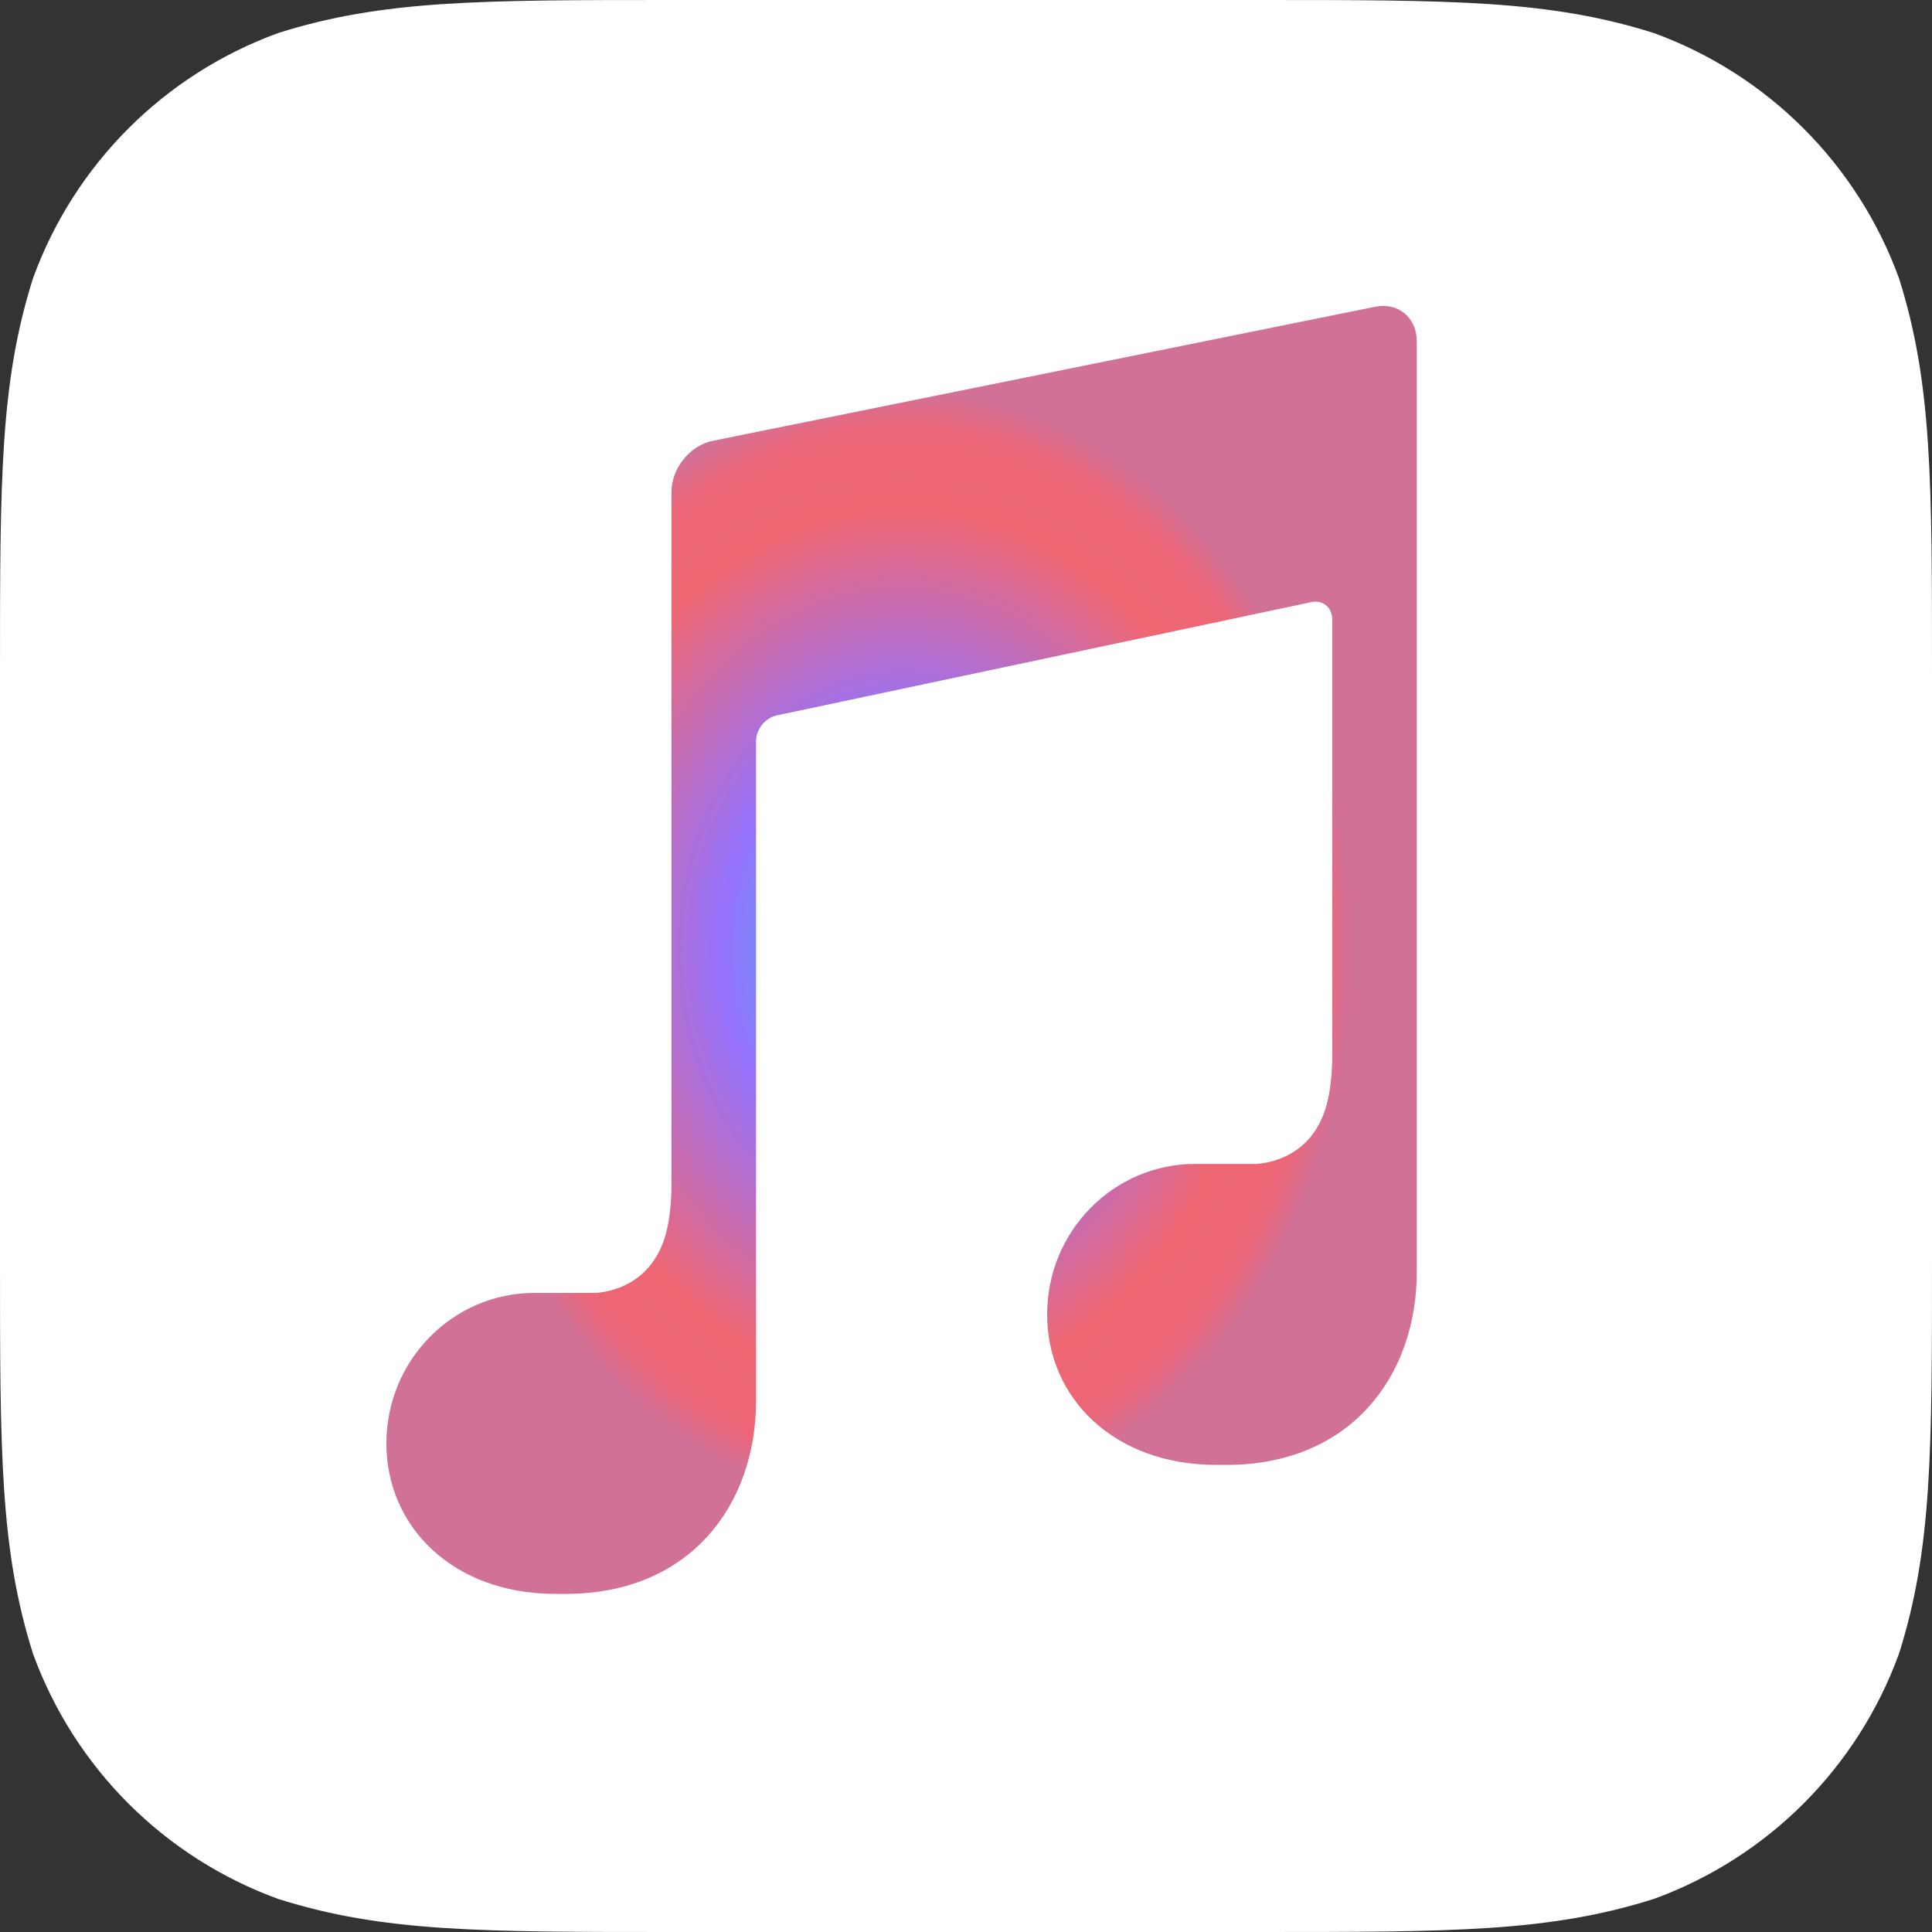 <svg width="60" height="60" viewBox="0 0 60 60" fill="none" xmlns="http://www.w3.org/2000/svg">
<rect x="0" y="0" width="60" height="60" fill="#333333" stroke="none"/>
<path fill-rule="evenodd" clip-rule="evenodd" d="M39.081 0C45.105 0 48.116 0 51.358 1.025C54.898 2.313 57.687 5.101 58.975 8.642C60 11.883 60 14.896 60 20.919V39.081C60 45.105 60 48.116 58.975 51.358C57.687 54.898 54.898 57.687 51.358 58.974C48.116 60 45.105 60 39.081 60H20.919C14.895 60 11.883 60 8.642 58.974C5.101 57.687 2.313 54.898 1.025 51.358C0 48.116 0 45.105 0 39.081V20.919C0 14.896 0 11.883 1.025 8.642C2.313 5.101 5.101 2.313 8.642 1.025C11.883 0 14.895 0 20.919 0H39.081Z" fill="white"/>
<path fill-rule="evenodd" clip-rule="evenodd" d="M12 44.827C12 47.408 14.059 49.5 17.255 49.5H17.569C21.422 49.5 23.48 46.744 23.48 43.499V23.017C23.48 22.648 23.769 22.29 24.124 22.217L40.729 18.698C41.084 18.625 41.373 18.866 41.373 19.231V32.947C41.337 34.093 41.135 34.736 40.752 35.243C40.374 35.744 39.762 36.086 39.033 36.147H37.118C34.578 36.147 32.52 38.239 32.52 40.821C32.52 43.402 34.578 45.494 37.775 45.494H38.088C41.941 45.494 44 42.738 44 39.493V14.445V10.601C44 9.866 43.427 9.383 42.712 9.525L22.141 13.689C21.43 13.829 20.853 14.538 20.853 15.285V18.451V36.953C20.817 38.099 20.615 38.741 20.232 39.249C19.855 39.75 19.242 40.092 18.513 40.153H16.598C14.059 40.153 12 42.245 12 44.827Z" fill="url(#paint0_angular_119_2695)"/>
<defs>
<radialGradient id="paint0_angular_119_2695" cx="0" cy="0" r="1" gradientUnits="userSpaceOnUse" gradientTransform="translate(28 29.5) scale(16 20)">
<stop offset="0.05" stop-color="#68AADB"/>
<stop offset="0.177" stop-color="#629FF1"/>
<stop offset="0.347" stop-color="#9572FD"/>
<stop offset="0.686" stop-color="#EF6773"/>
<stop offset="0.81" stop-color="#ED6677"/>
<stop offset="0.872" stop-color="#D27198"/>
</radialGradient>
</defs>
</svg>
